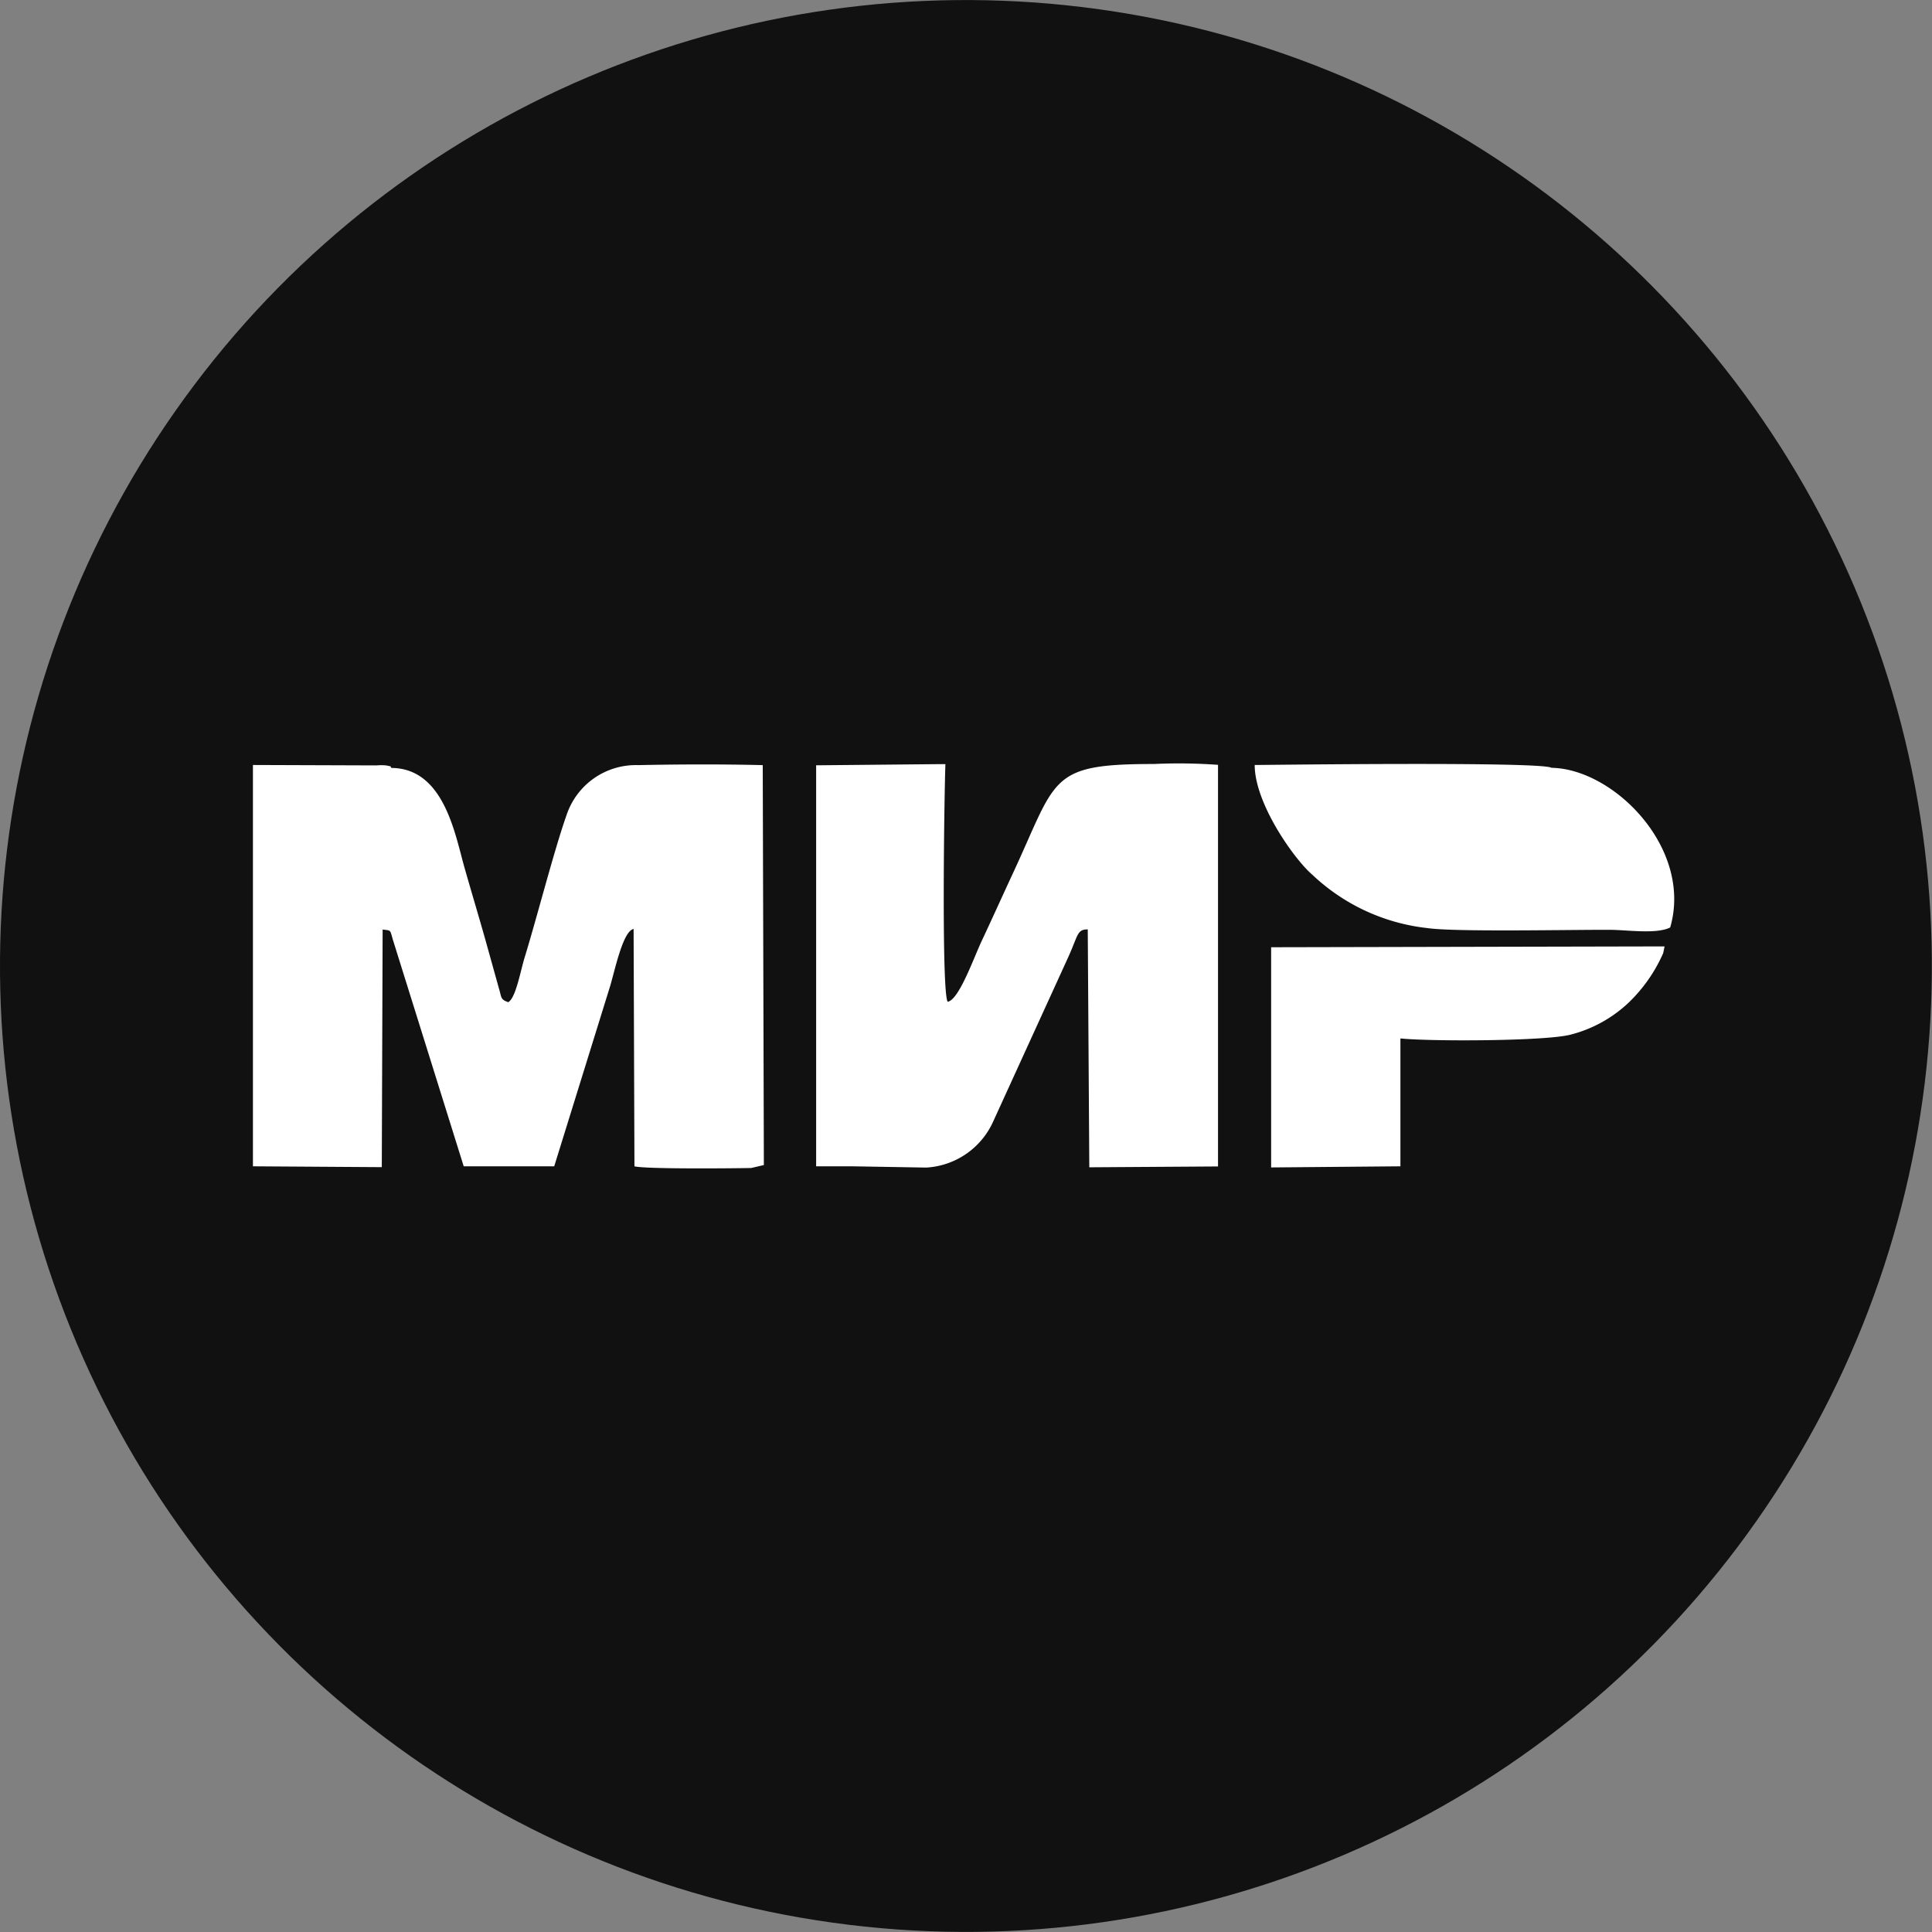 <svg xmlns="http://www.w3.org/2000/svg" viewBox="0 0 137.49 137.49"><rect x="0" y="0" width="137.49" height="137.49" fill="#808080" stroke="none"/><defs><style>.cls-1{fill:#111;}.cls-2{fill:#fff;fill-rule:evenodd;}</style></defs><g id="Слой_2" data-name="Слой 2"><g id="Слой_1-2" data-name="Слой 1"><circle class="cls-1" cx="68.74" cy="68.74" r="68.74" transform="translate(-21.42 32.39) rotate(-23.04)"/><g id="Слой_1-3" data-name="Слой_1"><path class="cls-2" d="M27.23,66.15c.64.08.51,0,.74.76L33,83l6.44,0,4-12.89c.35-1.21.91-3.86,1.65-4L45.15,83c.76.2,6.7.15,8.31.12l.9-.21-.08-28.46c-2.89-.07-6-.06-8.86,0A5.2,5.2,0,0,0,40.32,58c-.9,2.55-2.09,7.23-3,10.19-.3,1-.62,2.83-1.15,3.13-.57-.2-.46-.31-.67-1l-1-3.59c-.46-1.62-.94-3.22-1.42-4.9-.68-2.34-1.43-7.14-5.21-7.18-.21-.12.22-.06-.4-.18a3.82,3.82,0,0,0-.68,0L18,54.44,18,83l9.17.06Zm74.38-.1c1.94.28,10,.11,12.93.12,1.23,0,3.35.33,4.32-.17,1.62-5.62-4-11.29-8.45-11.36-.67-.46-20.43-.2-21.12-.2,0,2.74,2.81,6.7,4.09,7.8A14.16,14.16,0,0,0,101.61,66.05Zm16.75,1.78.1-.48-28,.06,0,15.67L99.66,83V73.9c2.12.22,10.31.2,12.11-.27a9.4,9.4,0,0,0,4.08-2.23A11,11,0,0,0,118.36,67.83ZM58.08,54.46h.24l8.44-.08h.52c-.08,2-.29,16.19.16,16.91.79-.13,1.81-3,2.39-4.26.73-1.55,1.41-3.06,2.15-4.66,3.28-7,2.55-8,10.14-8a38.26,38.26,0,0,1,4.56.06l0,28.58-9.16.06-.11-16.93c-.77,0-.67.39-1.4,2L70.68,79.81a5.57,5.57,0,0,1-4.76,3.28L60.66,83H58.08Z"/></g></g></g></svg>